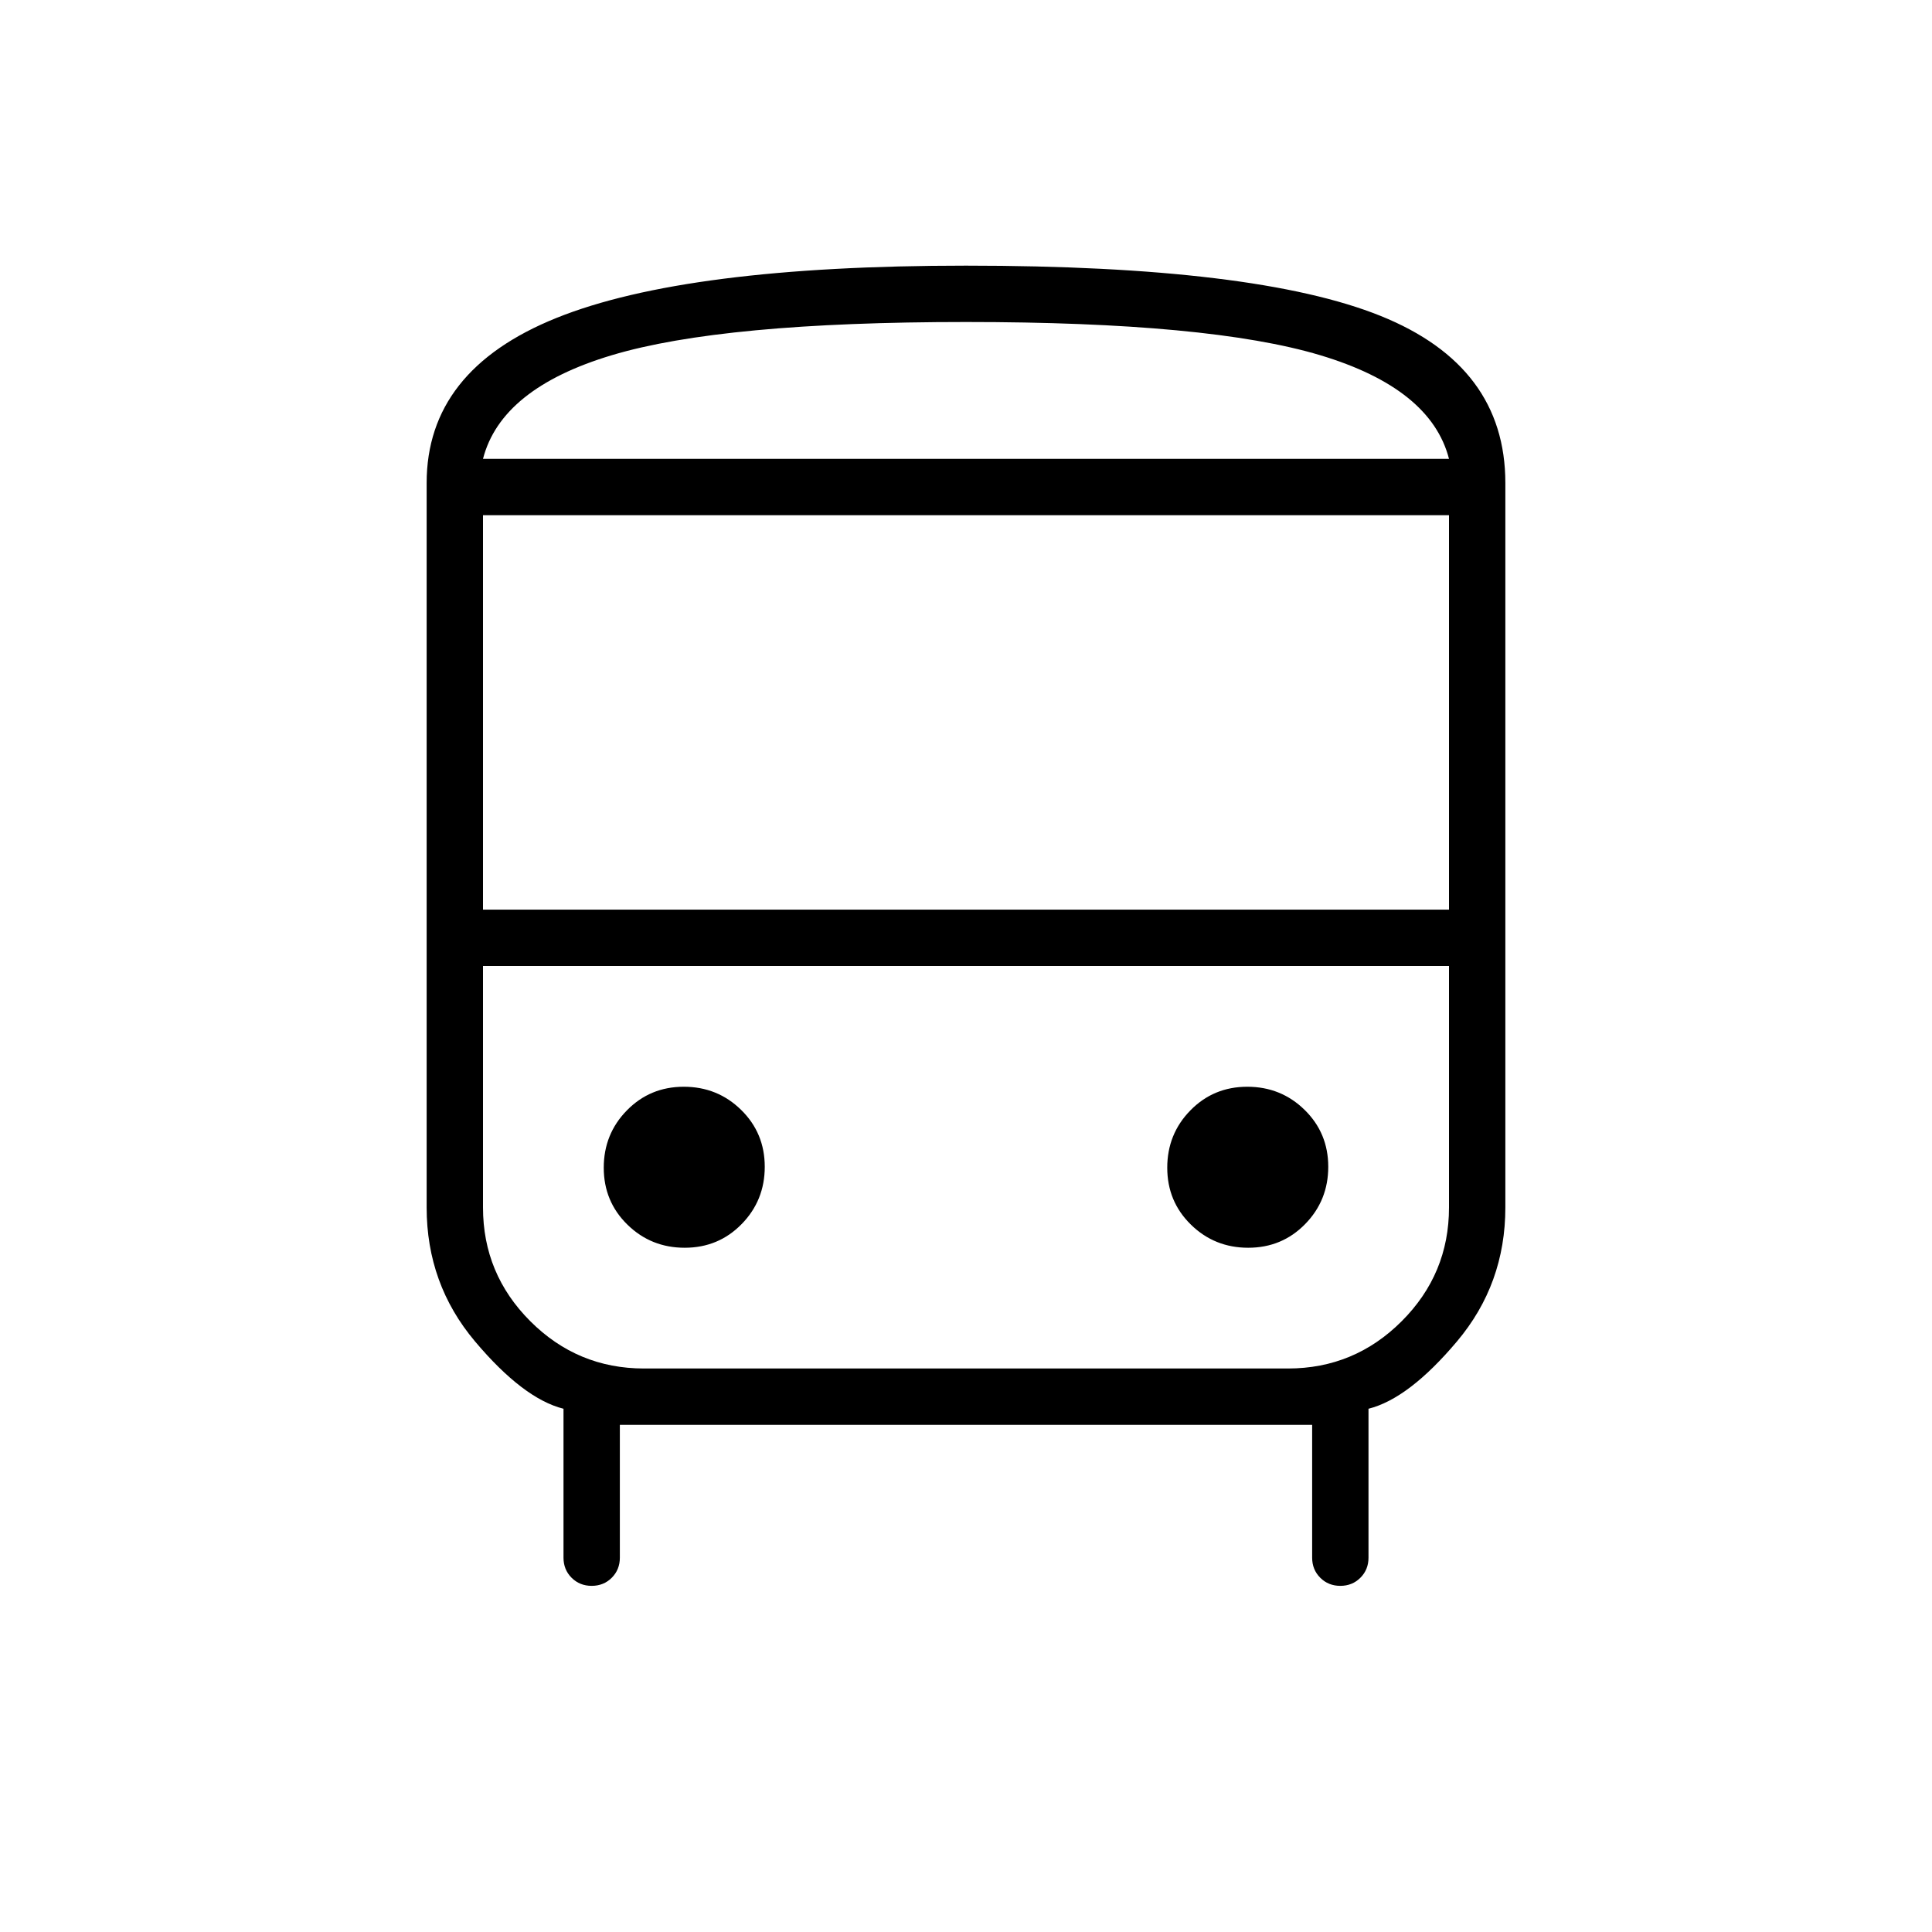 <svg xmlns="http://www.w3.org/2000/svg" height="24" viewBox="0 -960 960 960" width="24"><path d="M294-172q-5.95 0-9.98-4.02Q280-180.05 280-186v-74q-20-5-44-33.5T212-360v-360q0-56.03 64.48-82.01Q340.96-828 479.97-828 624-828 686-803.03q62 24.98 62 83.03v360q0 38-24 66.5T680-260v74q0 5.95-4.03 9.98Q671.95-172 666-172q-5.95 0-9.97-4.02Q652-180.05 652-186v-66H308v66q0 5.95-4.02 9.98Q299.95-172 294-172Zm186-560h240-480 240Zm160 252H240h480-80Zm-400-28h480v-196H240v196Zm100.24 168q16.76 0 28.26-11.74 11.5-11.73 11.5-28.5 0-16.76-11.74-28.26-11.73-11.5-28.5-11.5-16.76 0-28.26 11.74-11.5 11.73-11.5 28.5 0 16.76 11.74 28.26 11.73 11.5 28.5 11.5Zm280 0q16.76 0 28.26-11.74 11.5-11.73 11.5-28.5 0-16.76-11.74-28.26-11.73-11.5-28.5-11.5-16.76 0-28.26 11.74-11.5 11.73-11.5 28.5 0 16.76 11.74 28.26 11.73 11.5 28.5 11.5ZM240-732h480q-9-35-64-51.5T480-800q-121 0-176 16.5T240-732Zm80 452h320q33 0 56.5-23.5T720-360v-120H240v120q0 33 23.5 56.5T320-280Z"/></svg>